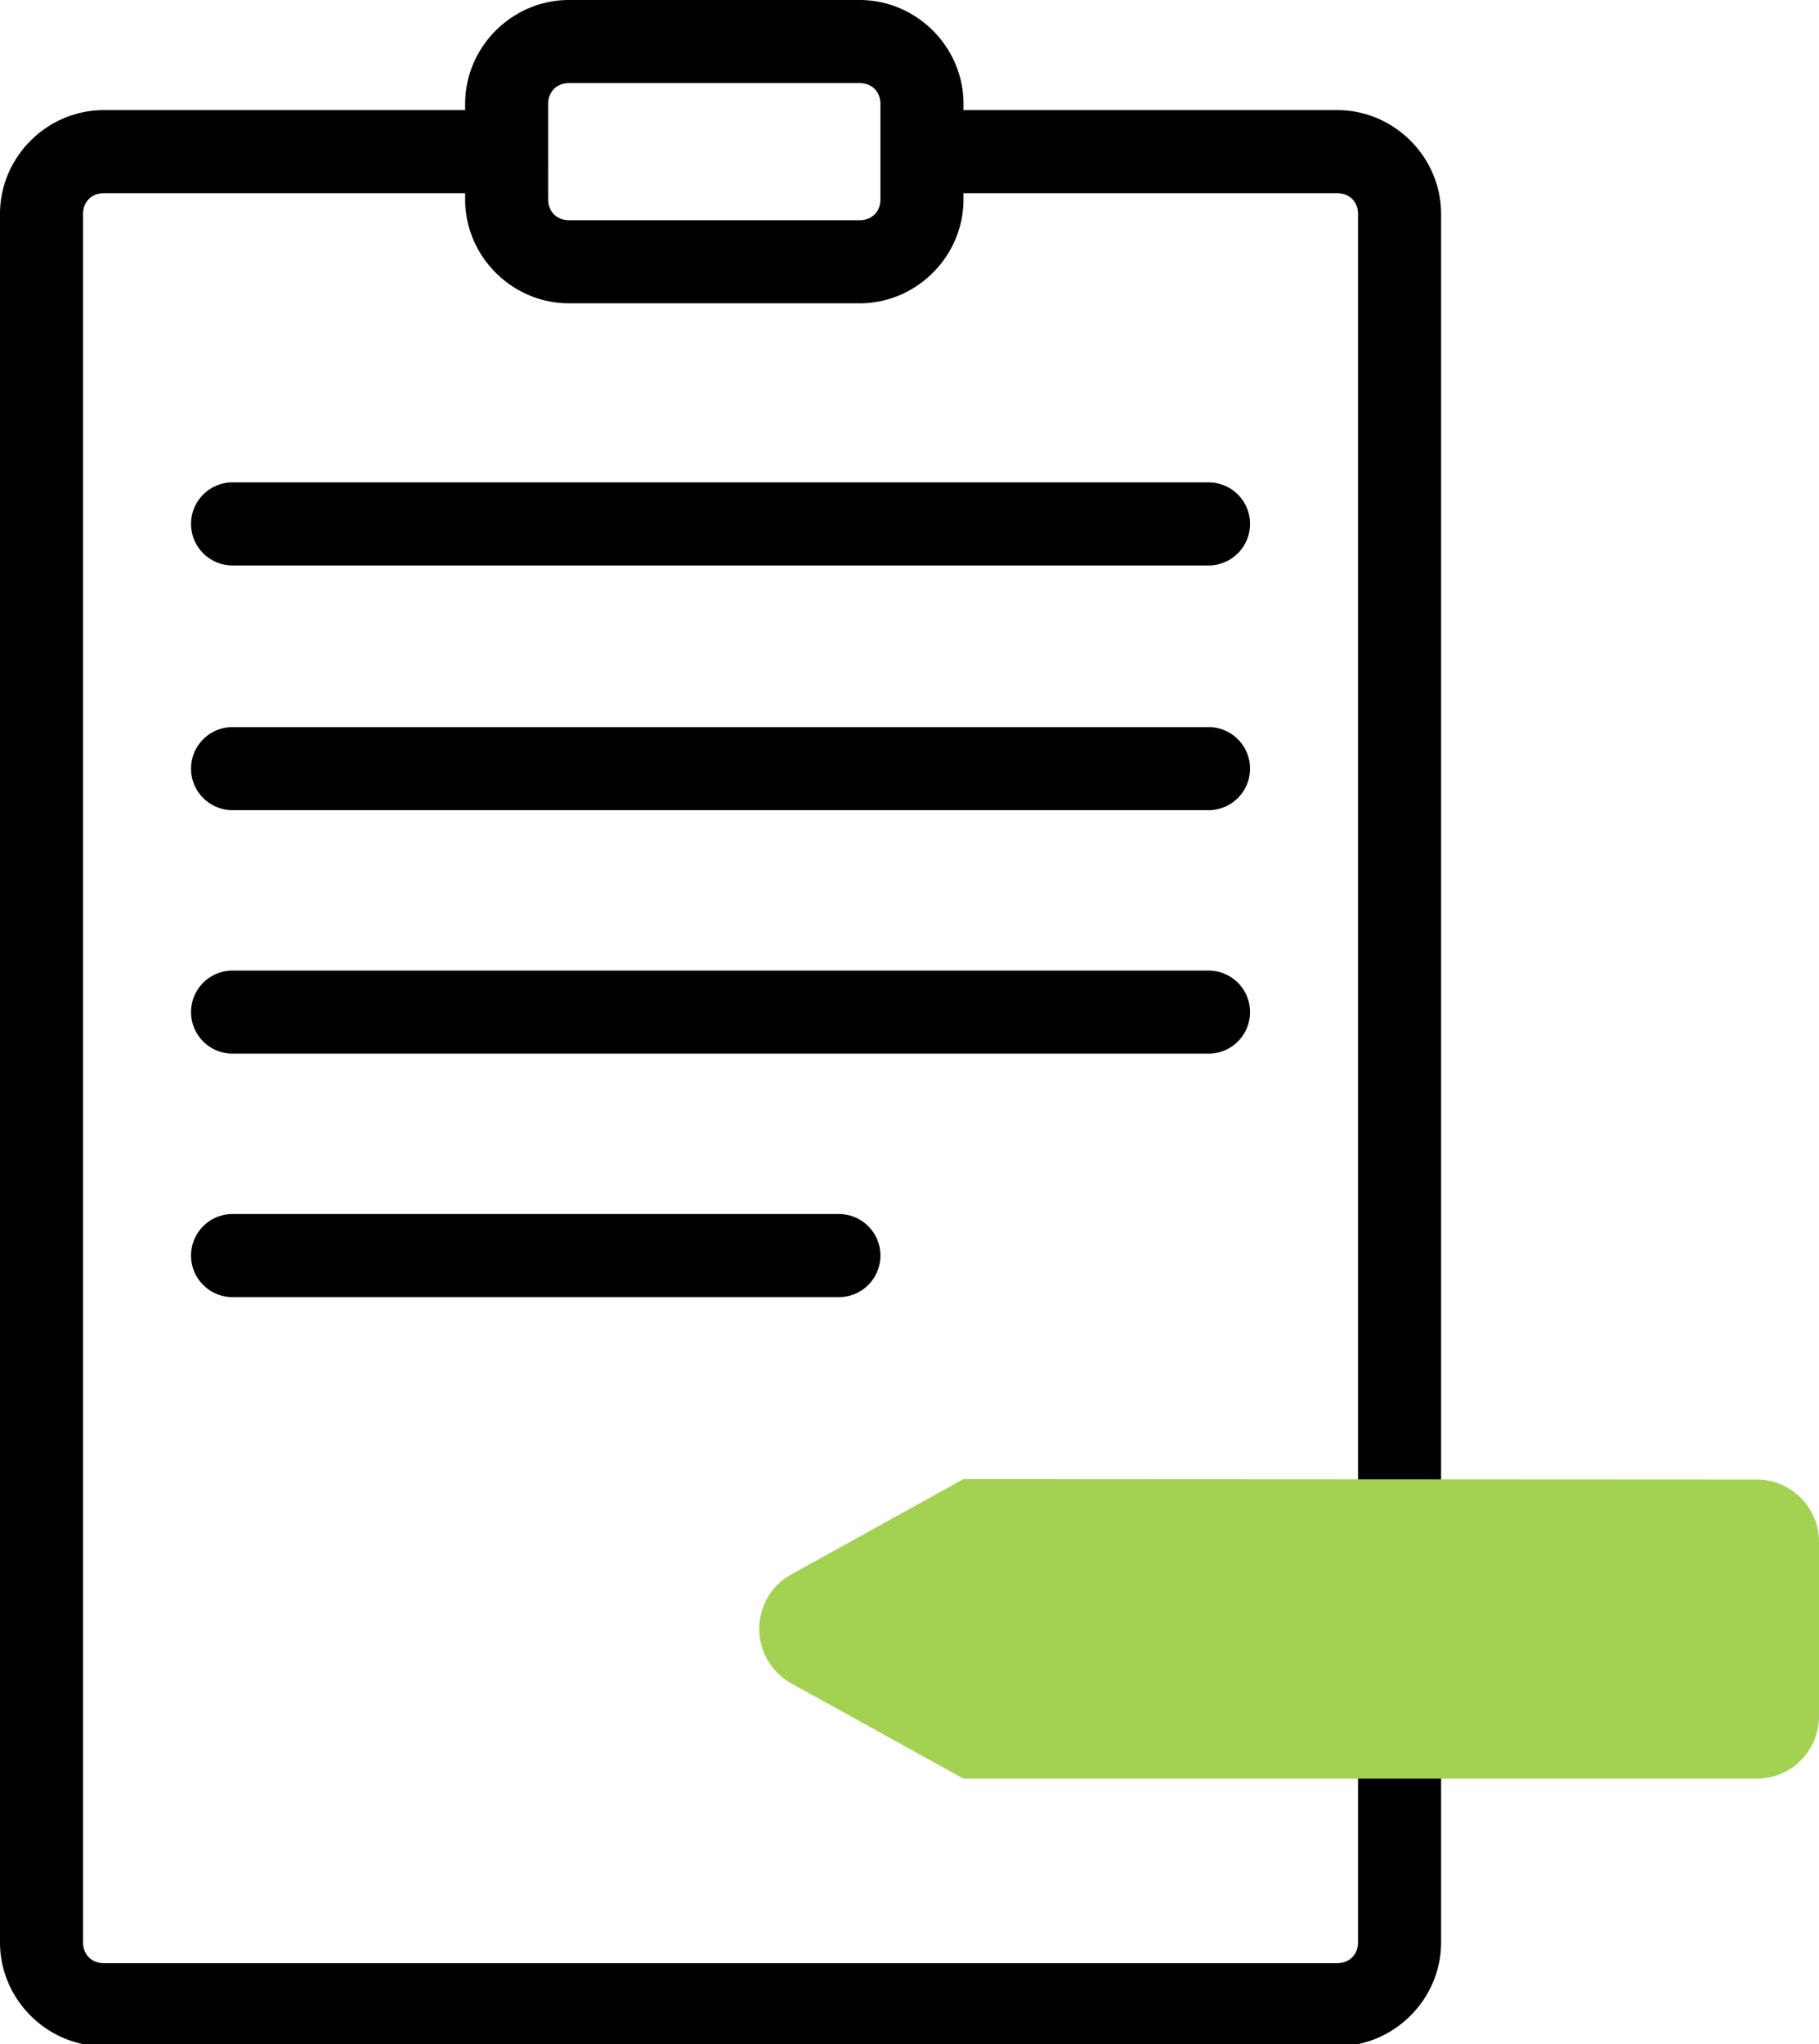 <svg width="438" height="492" viewBox="0 0 438 492" xmlns="http://www.w3.org/2000/svg" preserveAspectRatio="none">
 <path d="m137 0c-13.7 0-25 11.3-25 25v1.5h-87c-13.7 0-25 11.3-25 25v416c0 13.7 11.3 25 25 25h297c13.7 0 25-11.3 25-25v-416c0-13.7-11.3-25-25-25h-90v-1.5c0-13.7-11.3-25-25-25zm0 20h70c2.94 0 5 2.06 5 5v23c0 2.94-2.06 5-5 5h-70c-2.94 0-5-2.06-5-5v-1.5h2e-3l-2e-3 -10v-11.5c0-2.94 2.06-5 5-5zm-112 26.5h87v1.5c0 13.7 11.3 25 25 25h70c13.7 0 25-11.3 25-25v-1.5h90c2.94 0 5 2.06 5 5v416c0 2.94-2.06 5-5 5h-297c-2.94 0-5-2.06-5-5v-416c0-2.94 2.06-5 5-5zm31 69.6a10 10 0 1 0 0 20h235a10 10 0 1 0 0 -20zm0 58.9a10 10 0 1 0 0 20h235a10 10 0 1 0 0 -20zm0 58.6a10 10 0 1 0 0 20h235a10 10 0 1 0 0 -20zm0 58.6a10 10 0 1 0 0 20h146a10 10 0 1 0 0 -20z"/>
 <path d="m232 356-41.4 22.9a15 15 0 0 0 0 26.3l41.4 22.9h191a15 15 0 0 0 15 -15v-42a15 15 0 0 0 -15 -15z" fill="#a3d252"/>
</svg>
